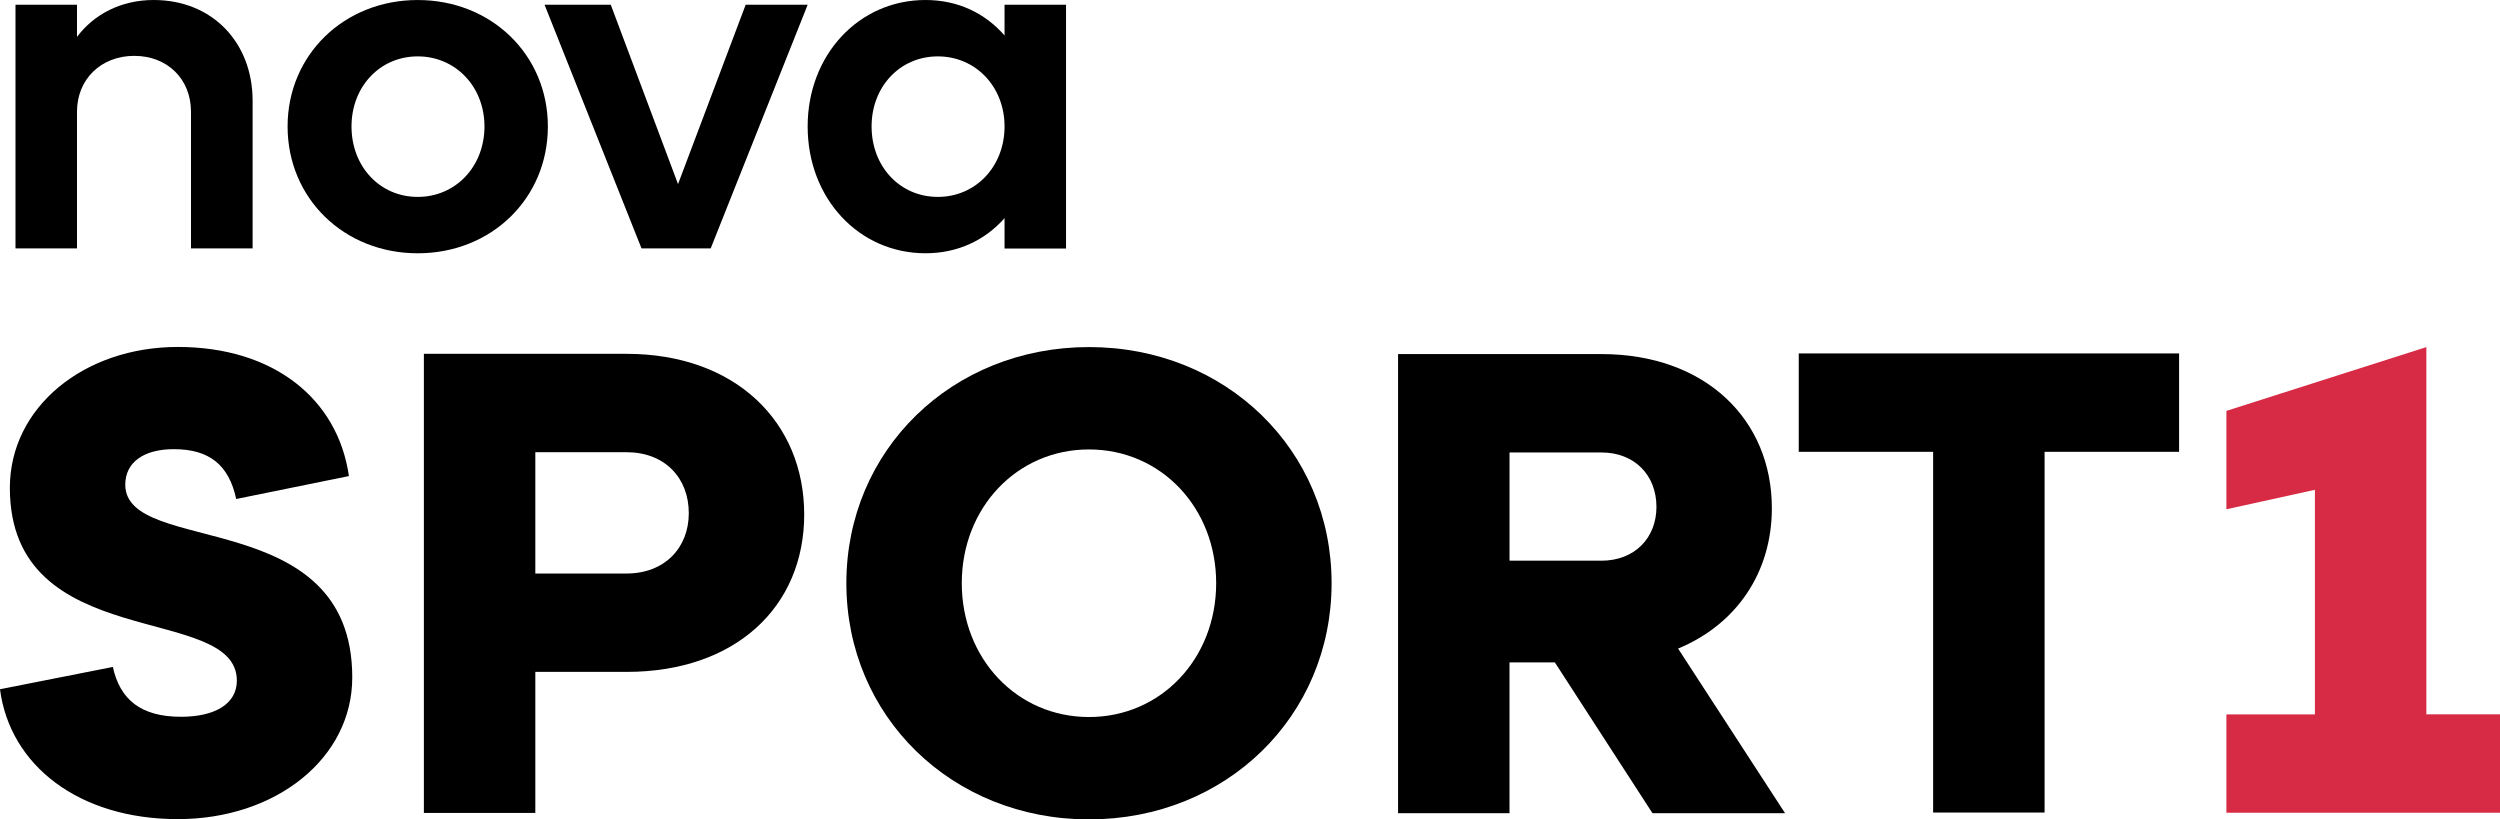 <svg width="600" height="196.64" version="1.1" viewBox="0 0 158.75 52.027" xmlns="http://www.w3.org/2000/svg">
 <g transform="translate(7.824 -60.019)">
  <g>
   <path d="m-6.84 60.32h3.905v2.042c1.082-1.44 2.798-2.343 4.872-2.343 3.725 0 6.28 2.701 6.28 6.402v9.371h-3.913v-8.679c0-2.074-1.497-3.547-3.603-3.547-2.099 0-3.636 1.472-3.636 3.547v8.679h-3.905z"/>
   <path d="m18.702 72.522c2.4 0 4.238-1.92 4.238-4.474 0-2.53-1.838-4.449-4.238-4.449-2.4 0-4.205 1.92-4.205 4.449 0 2.554 1.806 4.474 4.205 4.474m0-12.502c4.685 0 8.264 3.49 8.264 8.029 0 4.563-3.579 8.053-8.264 8.053-4.685 0-8.264-3.49-8.264-8.053 0-4.539 3.579-8.029 8.264-8.029"/>
   <path d="m26.755 60.32h4.205l4.271 11.388 4.295-11.388h3.937l-6.158 15.472h-4.393z"/>
   <path d="m51.727 72.522c2.4 0 4.238-1.92 4.238-4.474 0-2.53-1.838-4.449-4.238-4.449-2.4 0-4.205 1.92-4.205 4.449 0 2.554 1.806 4.474 4.205 4.474m4.238 1.35c-1.228 1.383-2.945 2.229-5.019 2.229-4.238 0-7.484-3.49-7.484-8.053 0-4.539 3.246-8.029 7.484-8.029 2.074 0 3.791 0.846 5.019 2.253v-1.952h3.905v15.48h-3.905z"/>
  </g>
  <path d="m146.25 105.38v-23.321l-12.698 4.051v6.247l5.621-1.236v14.26h-5.621v6.247h17.375v-6.247z" fill="#d72a44"/>
  <g>
   <path d="m-0.658 102.37c0.456 2.082 1.79 3.164 4.327 3.164 2.172 0 3.547-0.83 3.547-2.294 0-4.995-14.414-1.619-14.414-12.242 0-5.125 4.71-8.948 10.664-8.948 6.076 0 10.16 3.286 10.867 8.199l-7.158 1.456c-0.464-2.164-1.708-3.164-3.961-3.164-1.912 0-3.083 0.838-3.083 2.253 0 4.58 14.414 1.245 14.414 12.242 0 5.125-4.832 8.997-11.079 8.997-6.288 0-10.664-3.416-11.29-8.248z"/>
   <path d="m31.961 96.437c2.416 0 3.953-1.627 3.953-3.831 0-2.253-1.537-3.872-3.953-3.872h-5.792v7.703zm-12.869-13.95h12.869c6.914 0 11.282 4.327 11.282 10.2s-4.368 9.997-11.282 9.997h-5.792v8.956h-7.077z"/>
   <path d="m61.326 105.55c4.58 0 8.077-3.709 8.077-8.5 0-4.783-3.498-8.492-8.077-8.492-4.58 0-8.077 3.709-8.077 8.492 0 4.791 3.498 8.5 8.077 8.5m0-23.492c8.704 0 15.406 6.54 15.406 14.992 0 8.46-6.703 15-15.406 15s-15.406-6.54-15.406-15c0-8.452 6.703-14.992 15.406-14.992"/>
   <path d="m93.863 95.623c2.123 0 3.498-1.456 3.498-3.416 0-2.001-1.375-3.457-3.498-3.457h-5.832v6.873zm-2.953 6.459h-2.88v9.574h-7.077v-29.154h12.909c6.621 0 10.827 4.165 10.827 9.786 0 4.083-2.245 7.378-5.954 8.915l6.792 10.453h-8.419z"/>
   <path d="m114.93 88.709h-8.533v-6.247h24.151v6.247h-8.541v22.906h-7.077z"/>
  </g>
 </g>
</svg>
